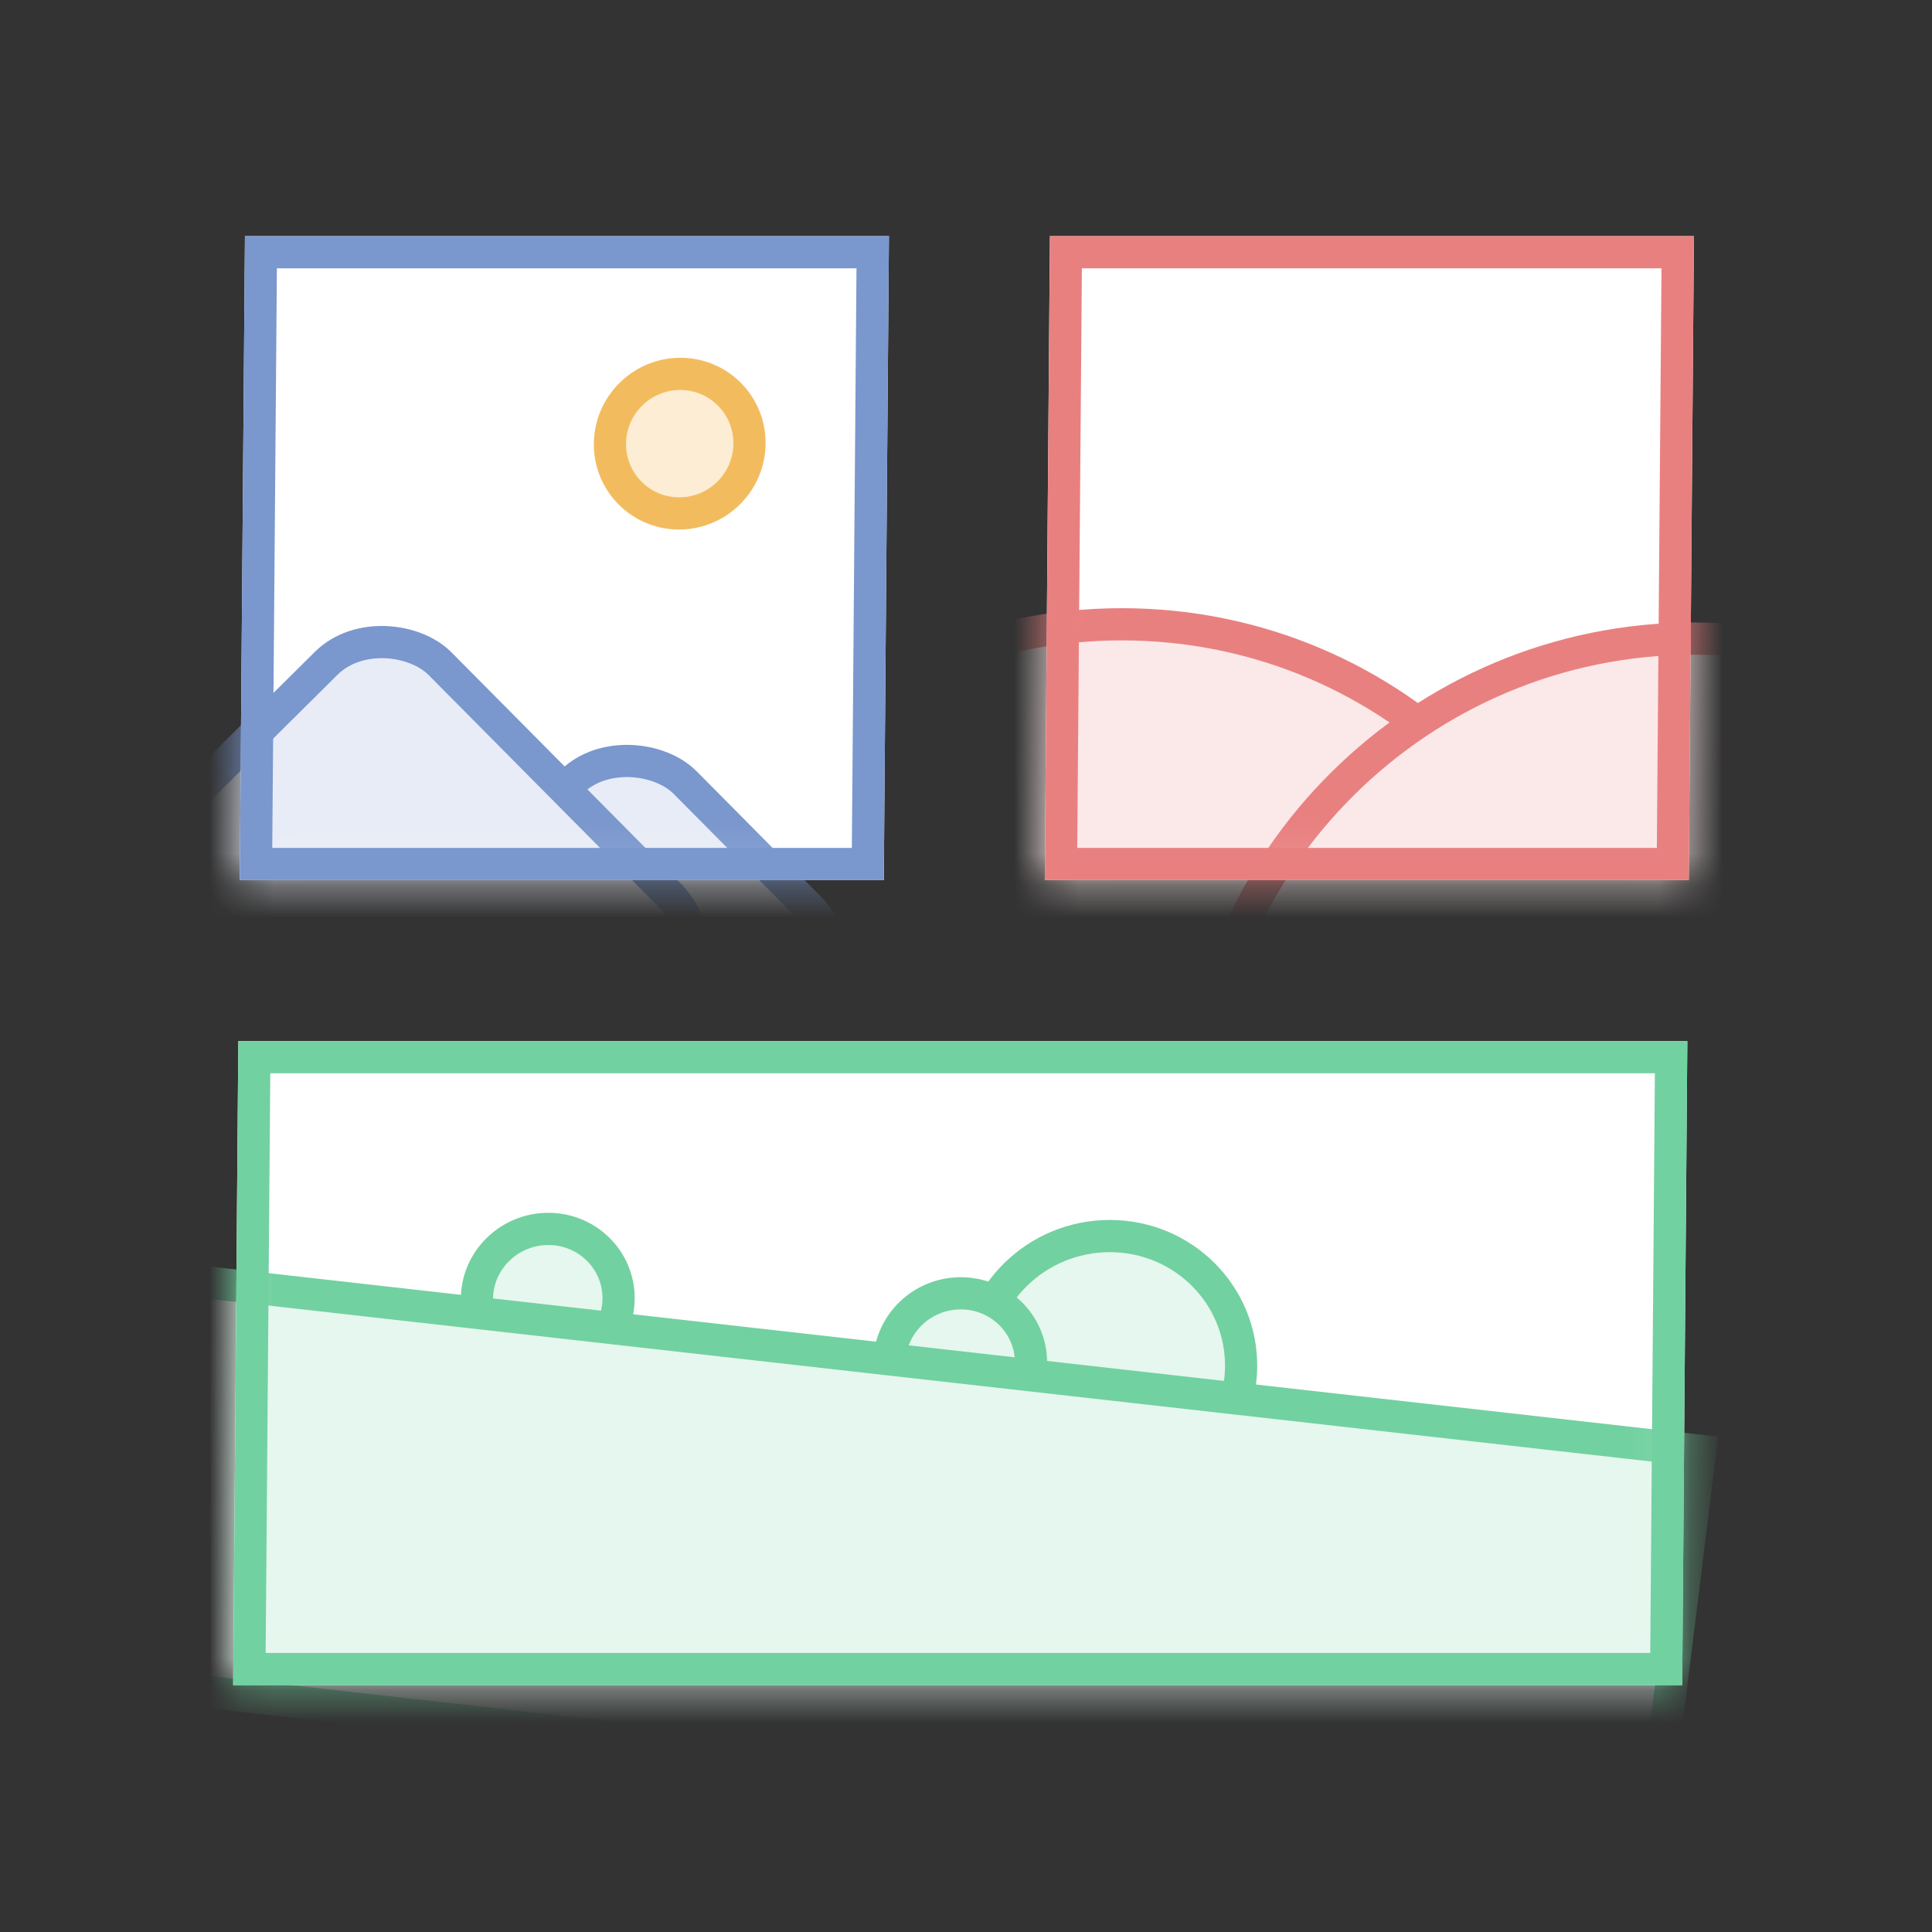 <svg width="60" height="60" viewBox="0 0 60 60" fill="none" xmlns="http://www.w3.org/2000/svg">
<rect x="0" y="0" width="60" height="60" fill="#333333" stroke="none"/>
<g clip-path="url(#clip0_2786_4496)">
<rect width="45" height="20" transform="matrix(1 0 -0.008 1 7.401 32.332)" fill="white"/>
<mask id="mask0_2786_4496" style="mask-type:alpha" maskUnits="userSpaceOnUse" x="7" y="32" width="46" height="21">
<rect x="0.496" y="0.5" width="44" height="19" transform="matrix(1 0 -0.008 1 7.406 32.332)" fill="#F8F8F8" stroke="#B8B8B8"/>
</mask>
<g mask="url(#mask0_2786_4496)">
<path d="M38.544 42.443C38.525 44.676 36.675 46.498 34.398 46.498C32.121 46.498 30.3 44.676 30.319 42.443C30.337 40.209 32.187 38.387 34.464 38.387C36.741 38.387 38.562 40.209 38.544 42.443Z" fill="#E5F7EE" stroke="#72D1A0"/>
<path d="M32.019 42.332C32.01 43.522 31.023 44.498 29.802 44.498C28.581 44.498 27.61 43.522 27.619 42.332C27.629 41.141 28.616 40.165 29.837 40.165C31.058 40.165 32.029 41.141 32.019 42.332Z" fill="#E5F7EE" stroke="#72D1A0"/>
<path d="M19.211 40.332C19.201 41.522 18.214 42.498 16.993 42.498C15.772 42.498 14.801 41.522 14.811 40.332C14.82 39.141 15.808 38.165 17.029 38.165C18.249 38.165 19.221 39.141 19.211 40.332Z" fill="#E5F7EE" stroke="#72D1A0"/>
<rect x="0.435" y="0.553" width="48.718" height="12.629" transform="matrix(0.993 0.112 -0.123 0.993 4.062 39.003)" fill="#E5F7EE" stroke="#72D1A0"/>
</g>
<rect x="0.496" y="0.5" width="44" height="19" transform="matrix(1 0 -0.008 1 7.406 32.332)" stroke="#72D1A0"/>
<rect width="20" height="20" transform="matrix(1 0 -0.008 1 32.606 7.333)" fill="white"/>
<mask id="mask1_2786_4496" style="mask-type:alpha" maskUnits="userSpaceOnUse" x="32" y="7" width="21" height="21">
<rect x="0.496" y="0.5" width="19" height="19" transform="matrix(1 0 -0.008 1 32.611 7.333)" fill="#F8F8F8" stroke="#B8B8B8"/>
</mask>
<g mask="url(#mask1_2786_4496)">
<path d="M50.104 34.776C50.034 43.275 43.087 50.165 34.589 50.165C26.089 50.165 19.256 43.275 19.326 34.776C19.396 26.278 26.342 19.388 34.841 19.388C43.34 19.388 50.173 26.278 50.104 34.776Z" fill="#FBE8E8" stroke="#E98080"/>
<path d="M67.878 35.221C67.808 43.72 60.862 50.609 52.363 50.609C43.864 50.609 37.03 43.72 37.1 35.221C37.17 26.722 44.116 19.832 52.615 19.832C61.114 19.832 67.947 26.722 67.878 35.221Z" fill="#FBE8E8" stroke="#E98080"/>
</g>
<rect x="0.496" y="0.5" width="19" height="19" transform="matrix(1 0 -0.008 1 32.611 7.333)" stroke="#E98080"/>
<rect width="20" height="20" transform="matrix(1 0 -0.008 1 7.607 7.333)" fill="white"/>
<mask id="mask2_2786_4496" style="mask-type:alpha" maskUnits="userSpaceOnUse" x="7" y="7" width="21" height="21">
<rect x="0.496" y="0.5" width="19" height="19" transform="matrix(1 0 -0.008 1 7.611 7.333)" fill="#F8F8F8" stroke="#B8B8B8"/>
</mask>
<g mask="url(#mask2_2786_4496)">
<circle cx="2.667" cy="2.667" r="2.167" transform="matrix(1 0 -0.008 1 18.464 11.111)" fill="#FCEDD4" stroke="#F2BC5E"/>
<rect x="12.033" y="29.954" width="10.543" height="10.449" rx="2.5" transform="rotate(-44.765 12.033 29.954)" fill="#E7ECF6" stroke="#7A97CE"/>
<rect x="4.421" y="26.262" width="10.543" height="15.098" rx="2.5" transform="rotate(-44.765 4.421 26.262)" fill="#E7ECF6" stroke="#7A97CE"/>
</g>
<rect x="0.496" y="0.5" width="19" height="19" transform="matrix(1 0 -0.008 1 7.611 7.333)" stroke="#7A97CE"/>
</g>
<defs>
<clipPath id="clip0_2786_4496">
<rect width="60" height="60" fill="white"/>
</clipPath>
</defs>
</svg>
